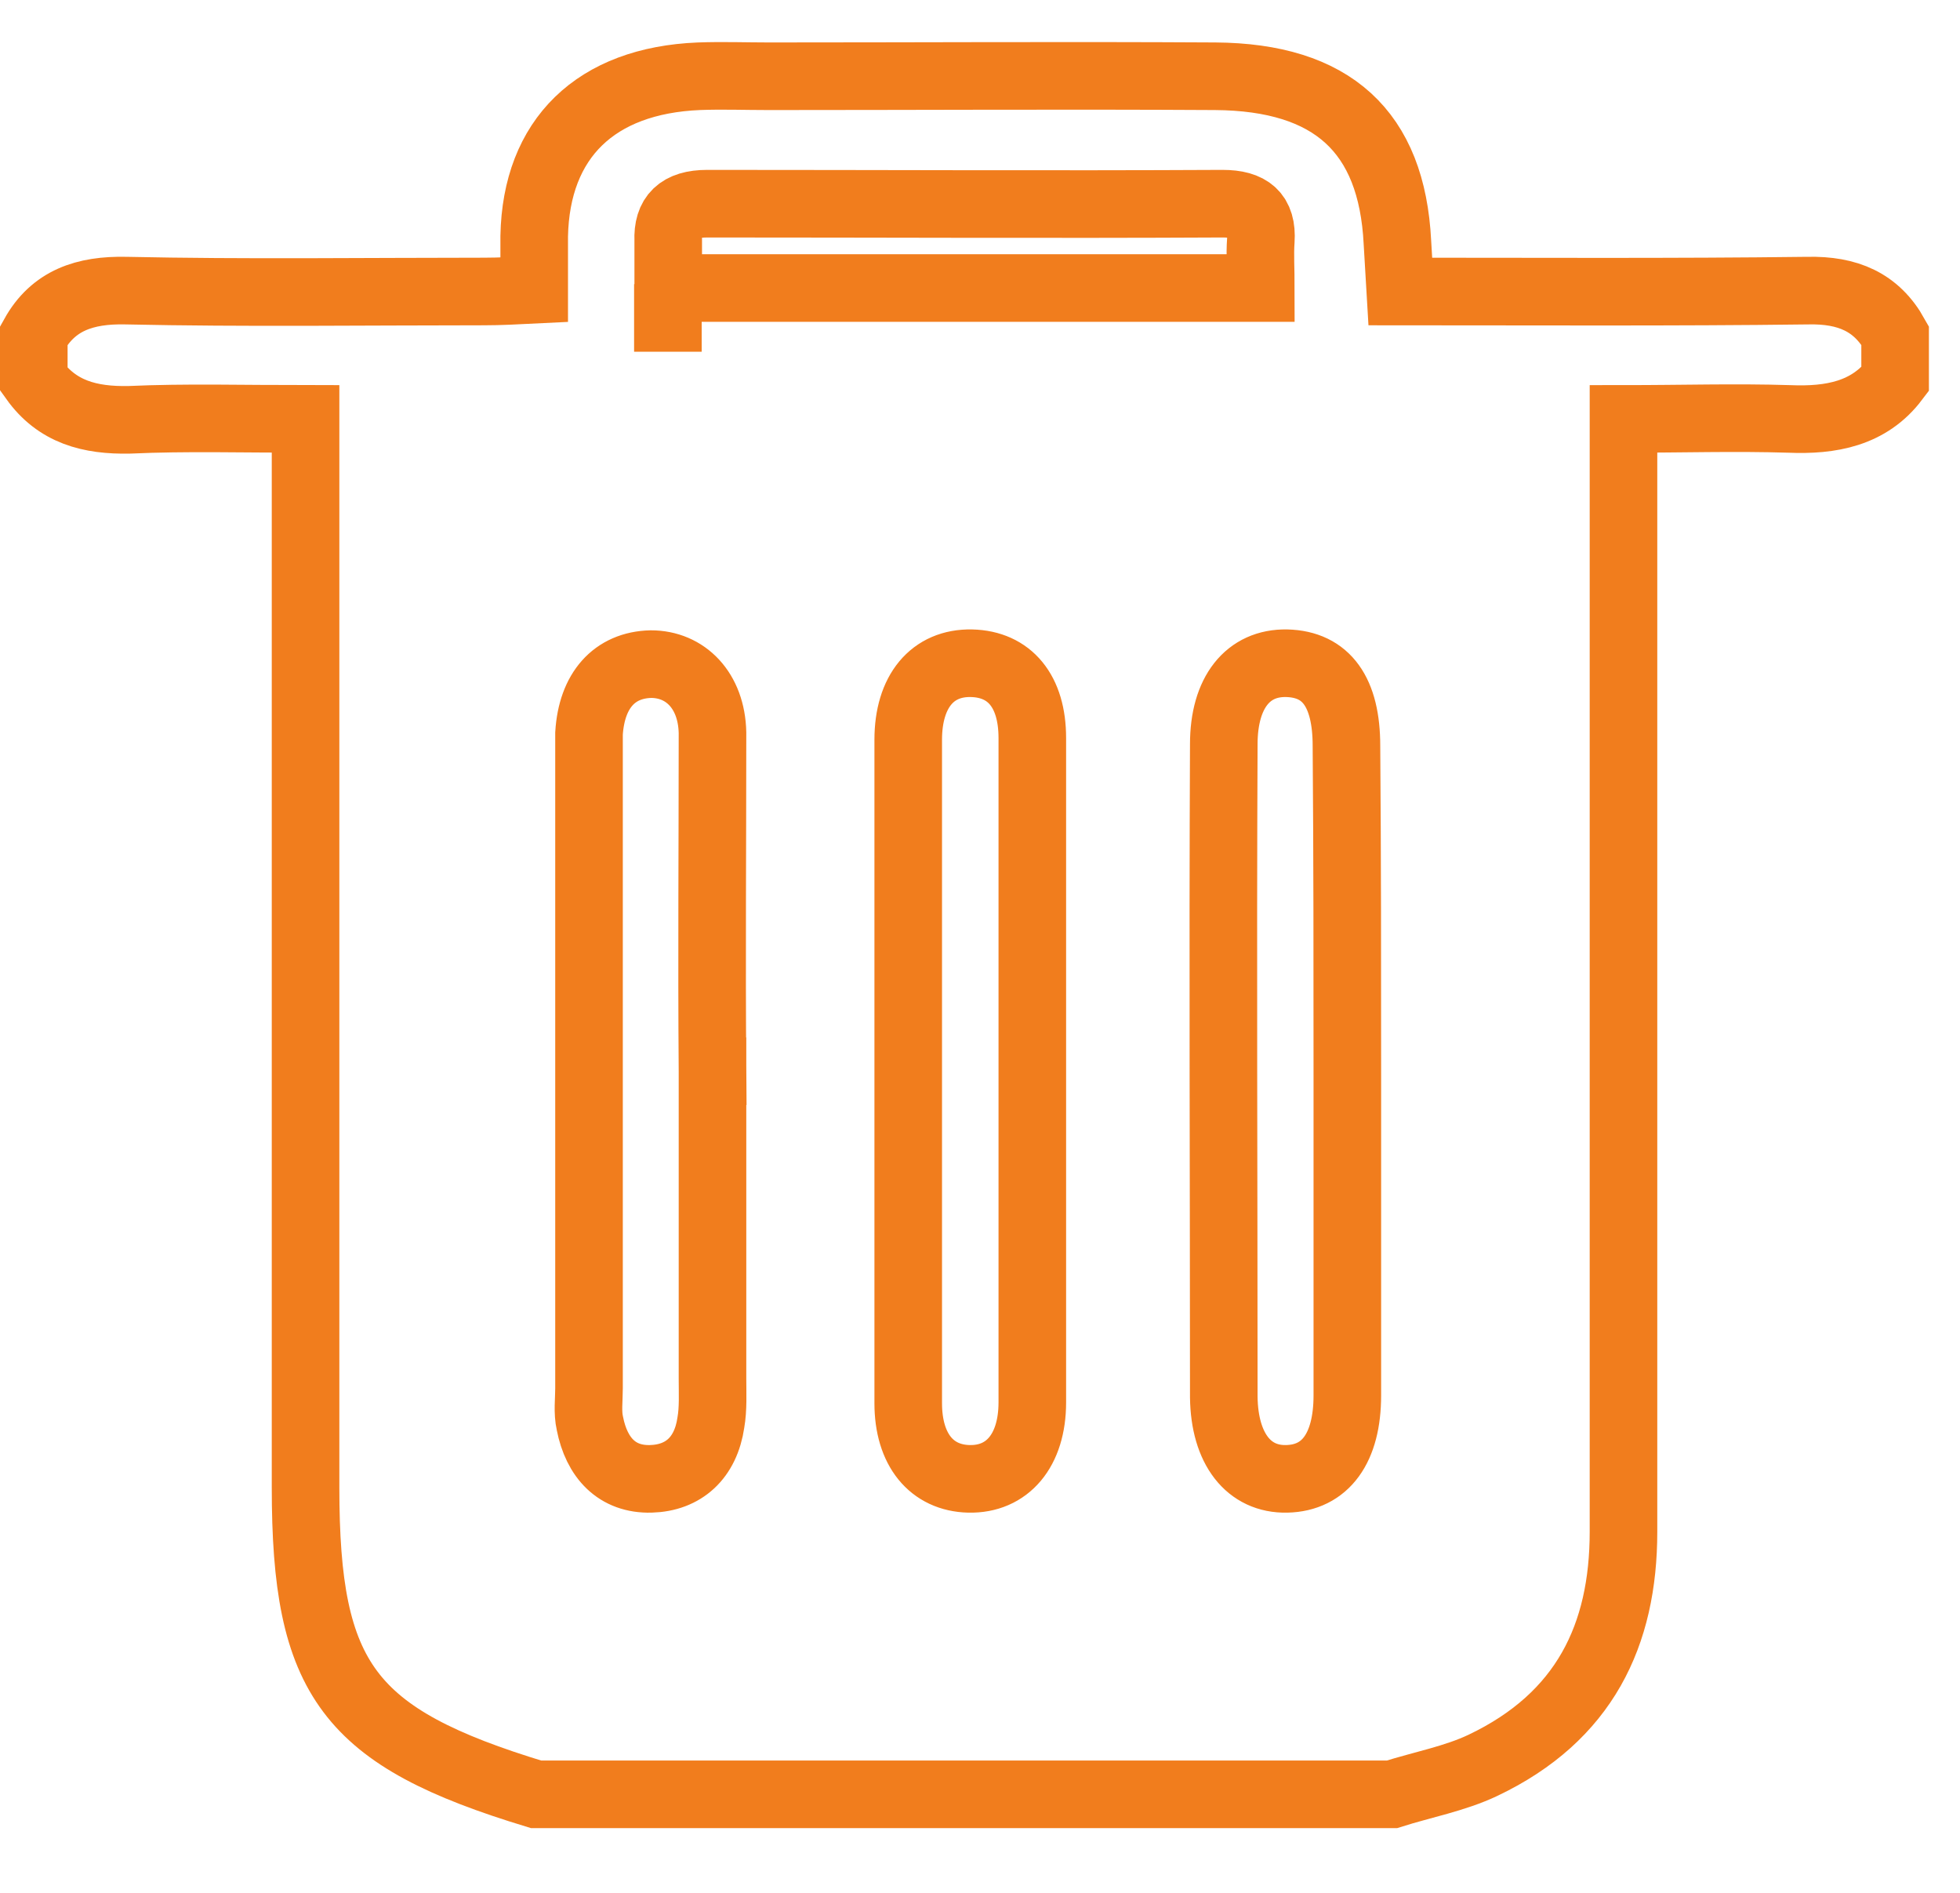 <?xml version="1.0" encoding="UTF-8"?>
<svg width="29px" height="28px" viewBox="0 0 29 28" version="1.1" xmlns="http://www.w3.org/2000/svg" xmlns:xlink="http://www.w3.org/1999/xlink">
    <title>删 除</title>
    <g id="页面-1" stroke="none" stroke-width="1" fill="none" fill-rule="evenodd">
        <g id="流程管理/流程设定备份-3" transform="translate(-172, -642)">
            <g id="编组-9" transform="translate(172, 642.122)">
                <g id="编组-12" transform="translate(0.5, 1)">
                    <path d="M-2.13162821e-14,4.49 L-2.13162821e-14,3.84 C0.288,3.321 0.756,3.164 1.362,3.177 C3.125,3.215 4.9,3.19 6.66,3.19 C6.894,3.19 7.143,3.177 7.404,3.164 L7.404,2.372 C7.432,0.927 8.313,0.069 9.84,0.006 C10.186,-0.007 10.529,0.006 10.872,0.006 C13.075,0.006 15.278,-0.007 17.48,0.006 C19.212,0.018 20.094,0.823 20.176,2.463 L20.219,3.19 C22.269,3.19 24.265,3.202 26.246,3.177 C26.839,3.164 27.265,3.346 27.54,3.84 L27.54,4.49 C27.155,4.999 26.591,5.101 25.973,5.075 C25.174,5.05 24.388,5.075 23.521,5.075 L23.521,21.536 C23.521,23.067 22.943,24.277 21.443,24.991 C21.03,25.188 20.549,25.277 20.094,25.421 L7.432,25.421 C4.652,24.576 4.021,23.73 4.021,20.883 L4.021,5.075 C3.097,5.075 2.256,5.05 1.417,5.088 C0.826,5.101 0.343,4.971 -2.13162821e-14,4.49 Z M9.385,3.139 L18.155,3.139 C18.155,2.863 18.14,2.643 18.155,2.436 C18.181,2.046 17.988,1.891 17.59,1.891 C15.043,1.904 12.512,1.891 9.963,1.891 C9.552,1.891 9.372,2.071 9.387,2.436 L9.387,3.139 L9.385,3.139 Z M19.435,14.786 C19.435,13.176 19.435,11.549 19.422,9.912 C19.422,9.119 19.126,8.704 18.539,8.689 C17.967,8.677 17.607,9.119 17.607,9.886 C17.592,13.111 17.607,16.32 17.607,19.546 C17.617,20.311 17.977,20.767 18.539,20.754 C19.111,20.741 19.435,20.299 19.435,19.519 L19.435,14.786 Z M10.042,14.723 C10.029,14.723 10.029,14.723 10.042,14.723 C10.029,13.058 10.042,11.38 10.042,9.717 C10.029,9.092 9.641,8.702 9.131,8.702 C8.59,8.715 8.254,9.092 8.215,9.729 L8.215,19.415 C8.215,19.585 8.19,19.767 8.228,19.934 C8.328,20.443 8.629,20.767 9.129,20.754 C9.616,20.741 9.942,20.443 10.018,19.921 C10.054,19.714 10.042,19.493 10.042,19.271 L10.042,14.723 L10.042,14.723 Z M14.774,14.748 L14.774,9.795 C14.774,9.104 14.44,8.702 13.874,8.689 C13.298,8.677 12.938,9.104 12.938,9.821 L12.938,19.635 C12.938,20.324 13.285,20.741 13.836,20.754 C14.401,20.767 14.774,20.339 14.774,19.623 L14.774,14.748 L14.774,14.748 Z" id="形状" stroke="#F17D1D" fill-rule="nonzero"></path>
                    <rect id="矩形" fill="#F17D1D" x="8.882" y="3.081" width="1" height="1"></rect>
                </g>
            </g>
        </g>
    </g>
</svg>